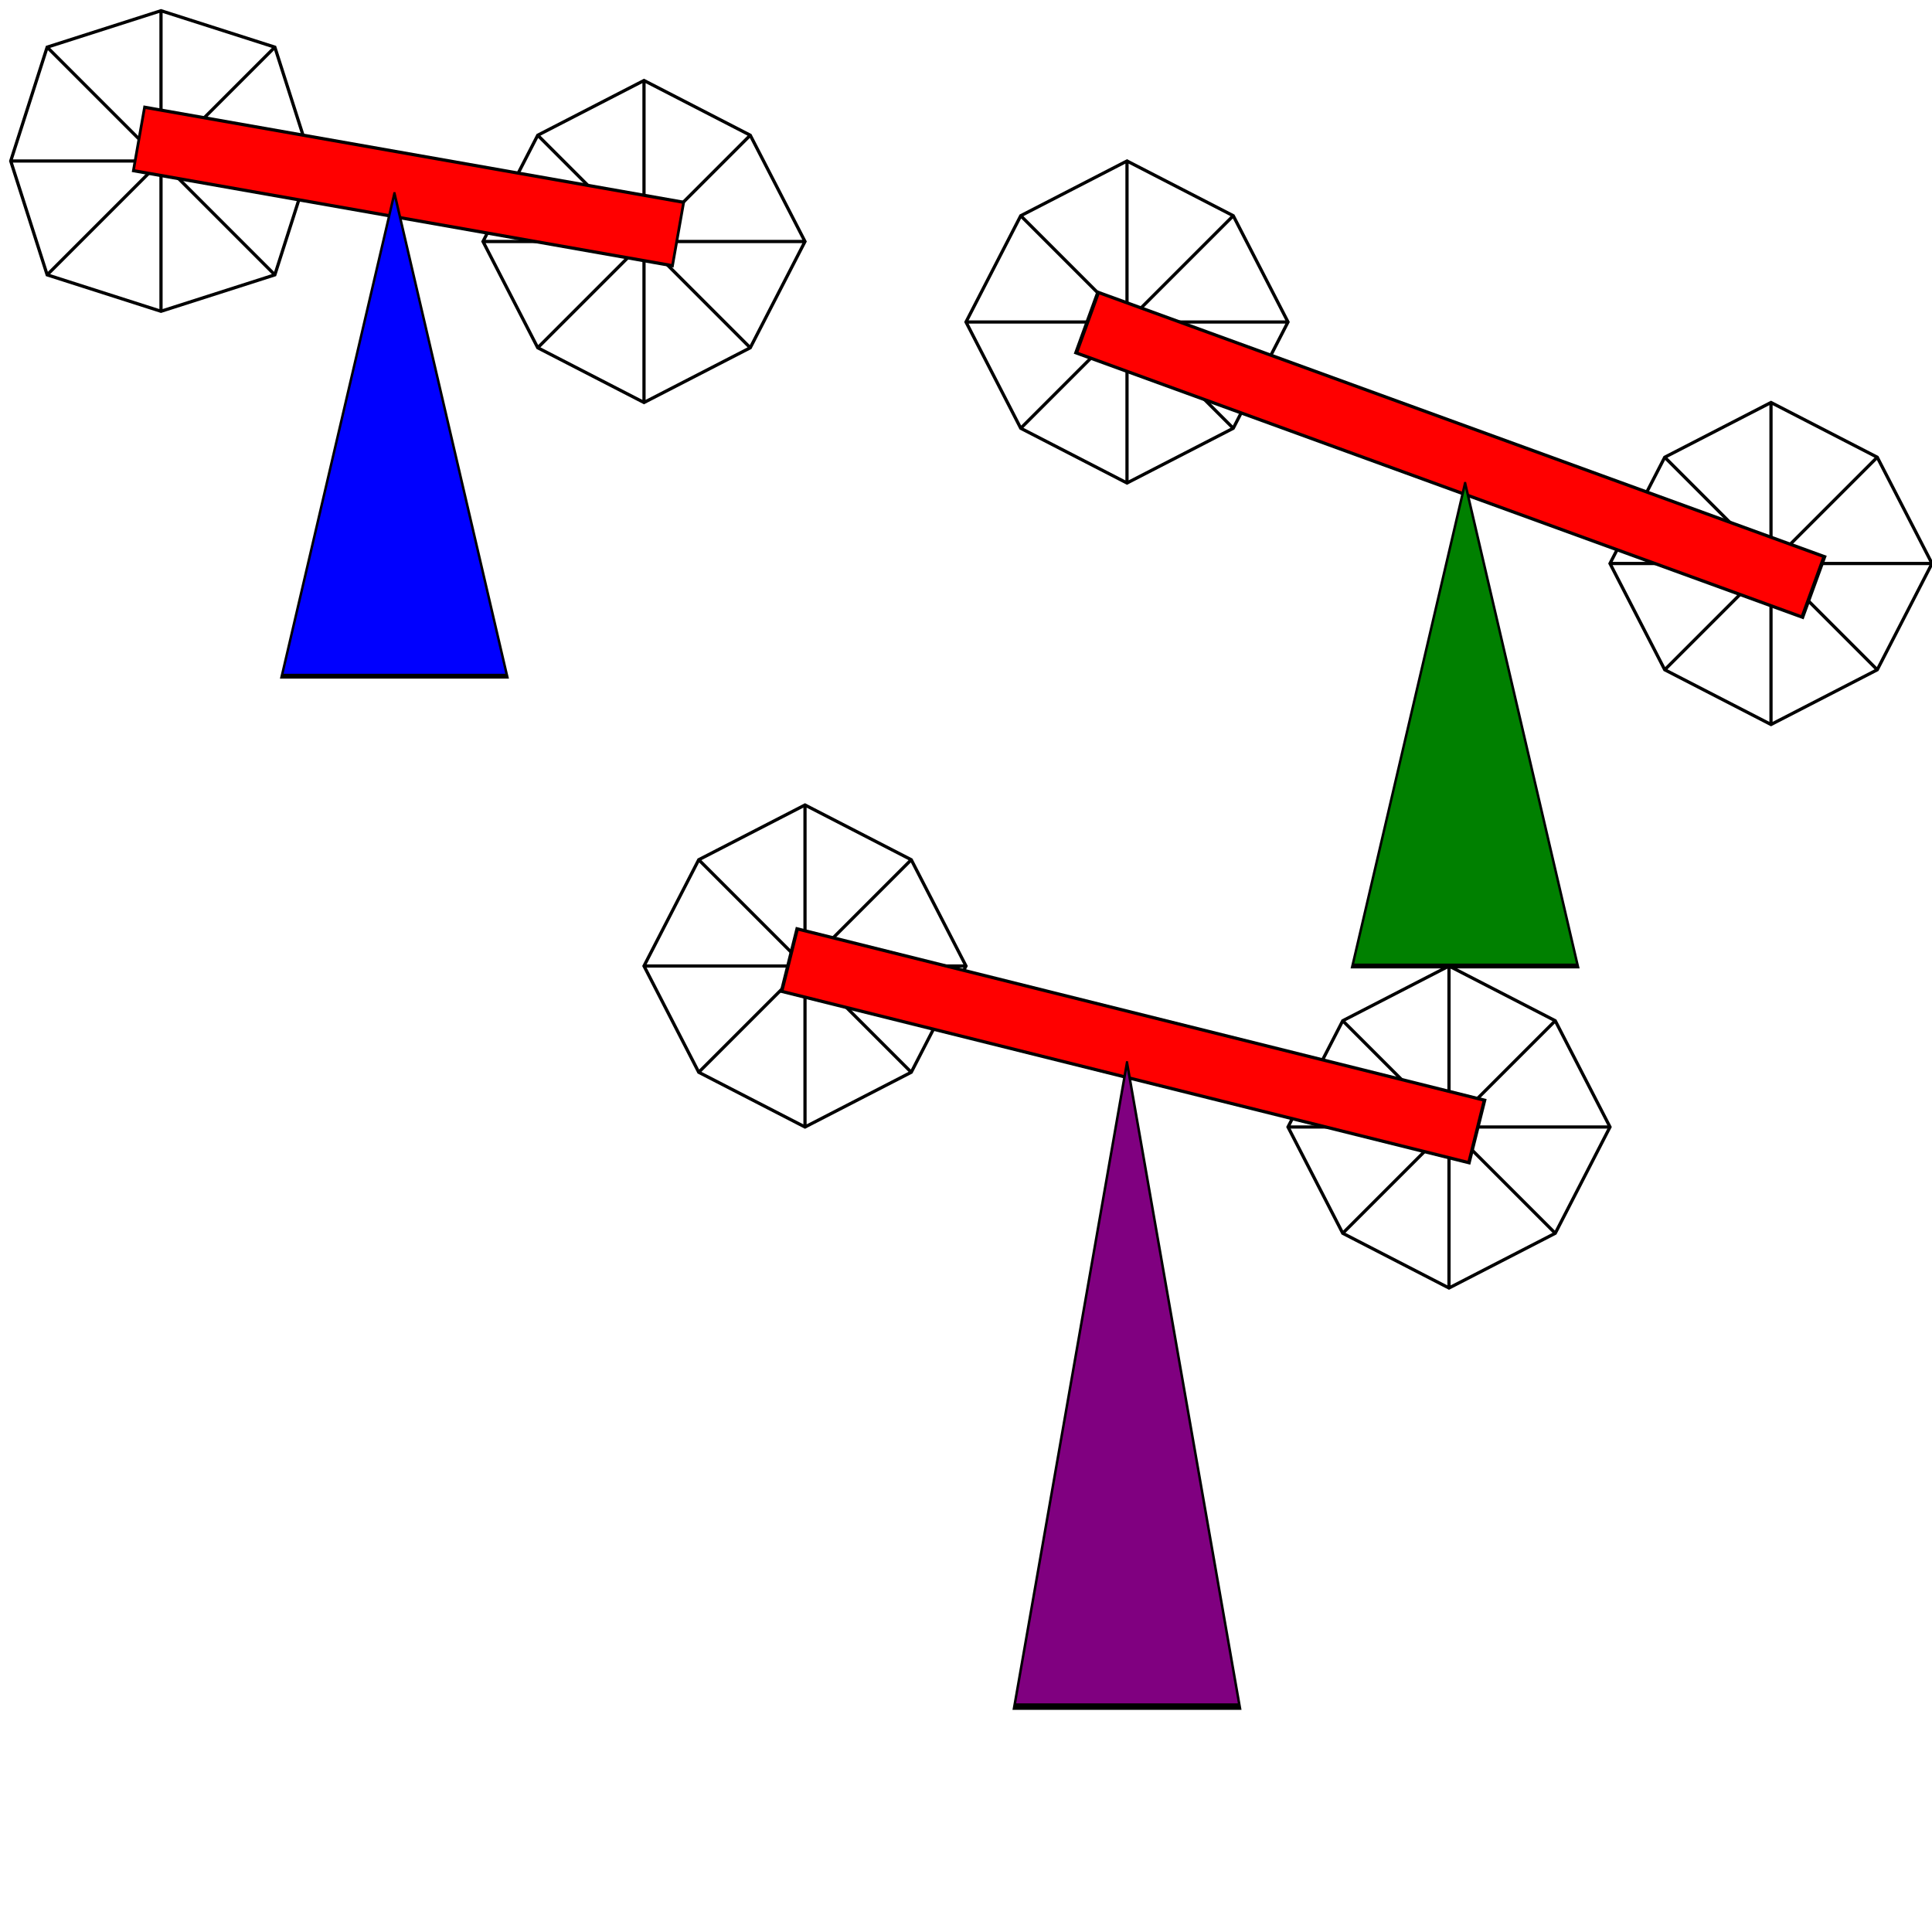 <?xml version="1.0"?>
<!DOCTYPE svg PUBLIC "-//W3C//DTD SVG 1.1//EN" "http://www.w3.org/Graphics/SVG/1.1/DTD/svg11.dtd">
<svg version="1.1" xmlns="http://www.w3.org/2000/svg" xmlns:xlink="http://www.w3.org/1999/xlink" width="4in" height="4in" viewBox="0 0 600 600" preserveAspectRatio="xMidYMid">
<defs>
	<path id="oct" d="M 0,50 L 100,50 M 50,0 L 50,100 M 17,17 L 83,83 M 17,83 L 83, 17 M 0,50 L 17,17 50,0 83,17 100,50 83,83 50,100 17,83 Z" stroke="black" fill="none"/>
	<path id="base" d="M 0,100 L 100,100 50,0 Z" stroke="black"/>
	<rect id="belka" fill="red" stroke="black" x="0" y="0" width="200" height="20"/>
</defs>
	<g transform = "rotate(45,50,50)">
		<animateTransform attributeName="transform" type="rotate"
			from="0,50,50" to="360,50,50" dur="5s" repeatCount="indefinite"/>
		<use xlink:href="#oct" x ="0" y="0"/>
	</g>
	<g>
		<animateTransform attributeName="transform" type="rotate"
			from="0,200,70" to="360,200,75" dur="5s" repeatCount="indefinite"/>
		<use xlink:href="#oct" x ="150" y="25"/>
	</g>
	<g>
		<animateTransform attributeName="transform" type="rotate"
			from="0,350,100" to="360,350,100" dur="5s" repeatCount="indefinite"/>
		<use xlink:href="#oct" x ="300" y="50"/>
	</g>
	<g>	
		<animateTransform attributeName="transform" type="rotate"
			from="0,550,175" to="360,550,175" dur="5s" repeatCount="indefinite"/>
		<use xlink:href="#oct" x ="500" y="125"/>
	</g>
	<g>
		<animateTransform attributeName="transform" type="rotate"
			from="0,250,300" to="360,250,300" dur="5s" repeatCount="indefinite"/>
		<use xlink:href="#oct" x ="200" y="250"/>
	</g>
	<g>
		<animateTransform attributeName="transform" type="rotate"
			from="0,450,350" to="360,450,350" dur="5s" repeatCount="indefinite"/>
		<use xlink:href="#oct" x ="400" y="300"/>
	</g>
	<g >
		<use xlink:href="#belka" transform="rotate(10,0,0) translate(50,25) scale(0.85,1)"/>
		<use transform="scale(0.7,1.5) translate(125,40)" fill="blue" xlink:href="#base"/>

		<use xlink:href="#belka" transform="rotate(20,400,75) translate(350,110) scale(1.2,1)"/>
		<use transform="scale(0.7,1.5) translate(600,100)" fill="green" xlink:href="#base"/>

		<use xlink:href="#belka" transform="rotate(14,0,0) translate(310,220) scale(1.1,1)"/>
		<use transform="scale(0.7,2) translate(450,165)" fill="purple" xlink:href="#base"/>
	</g>
</svg>
